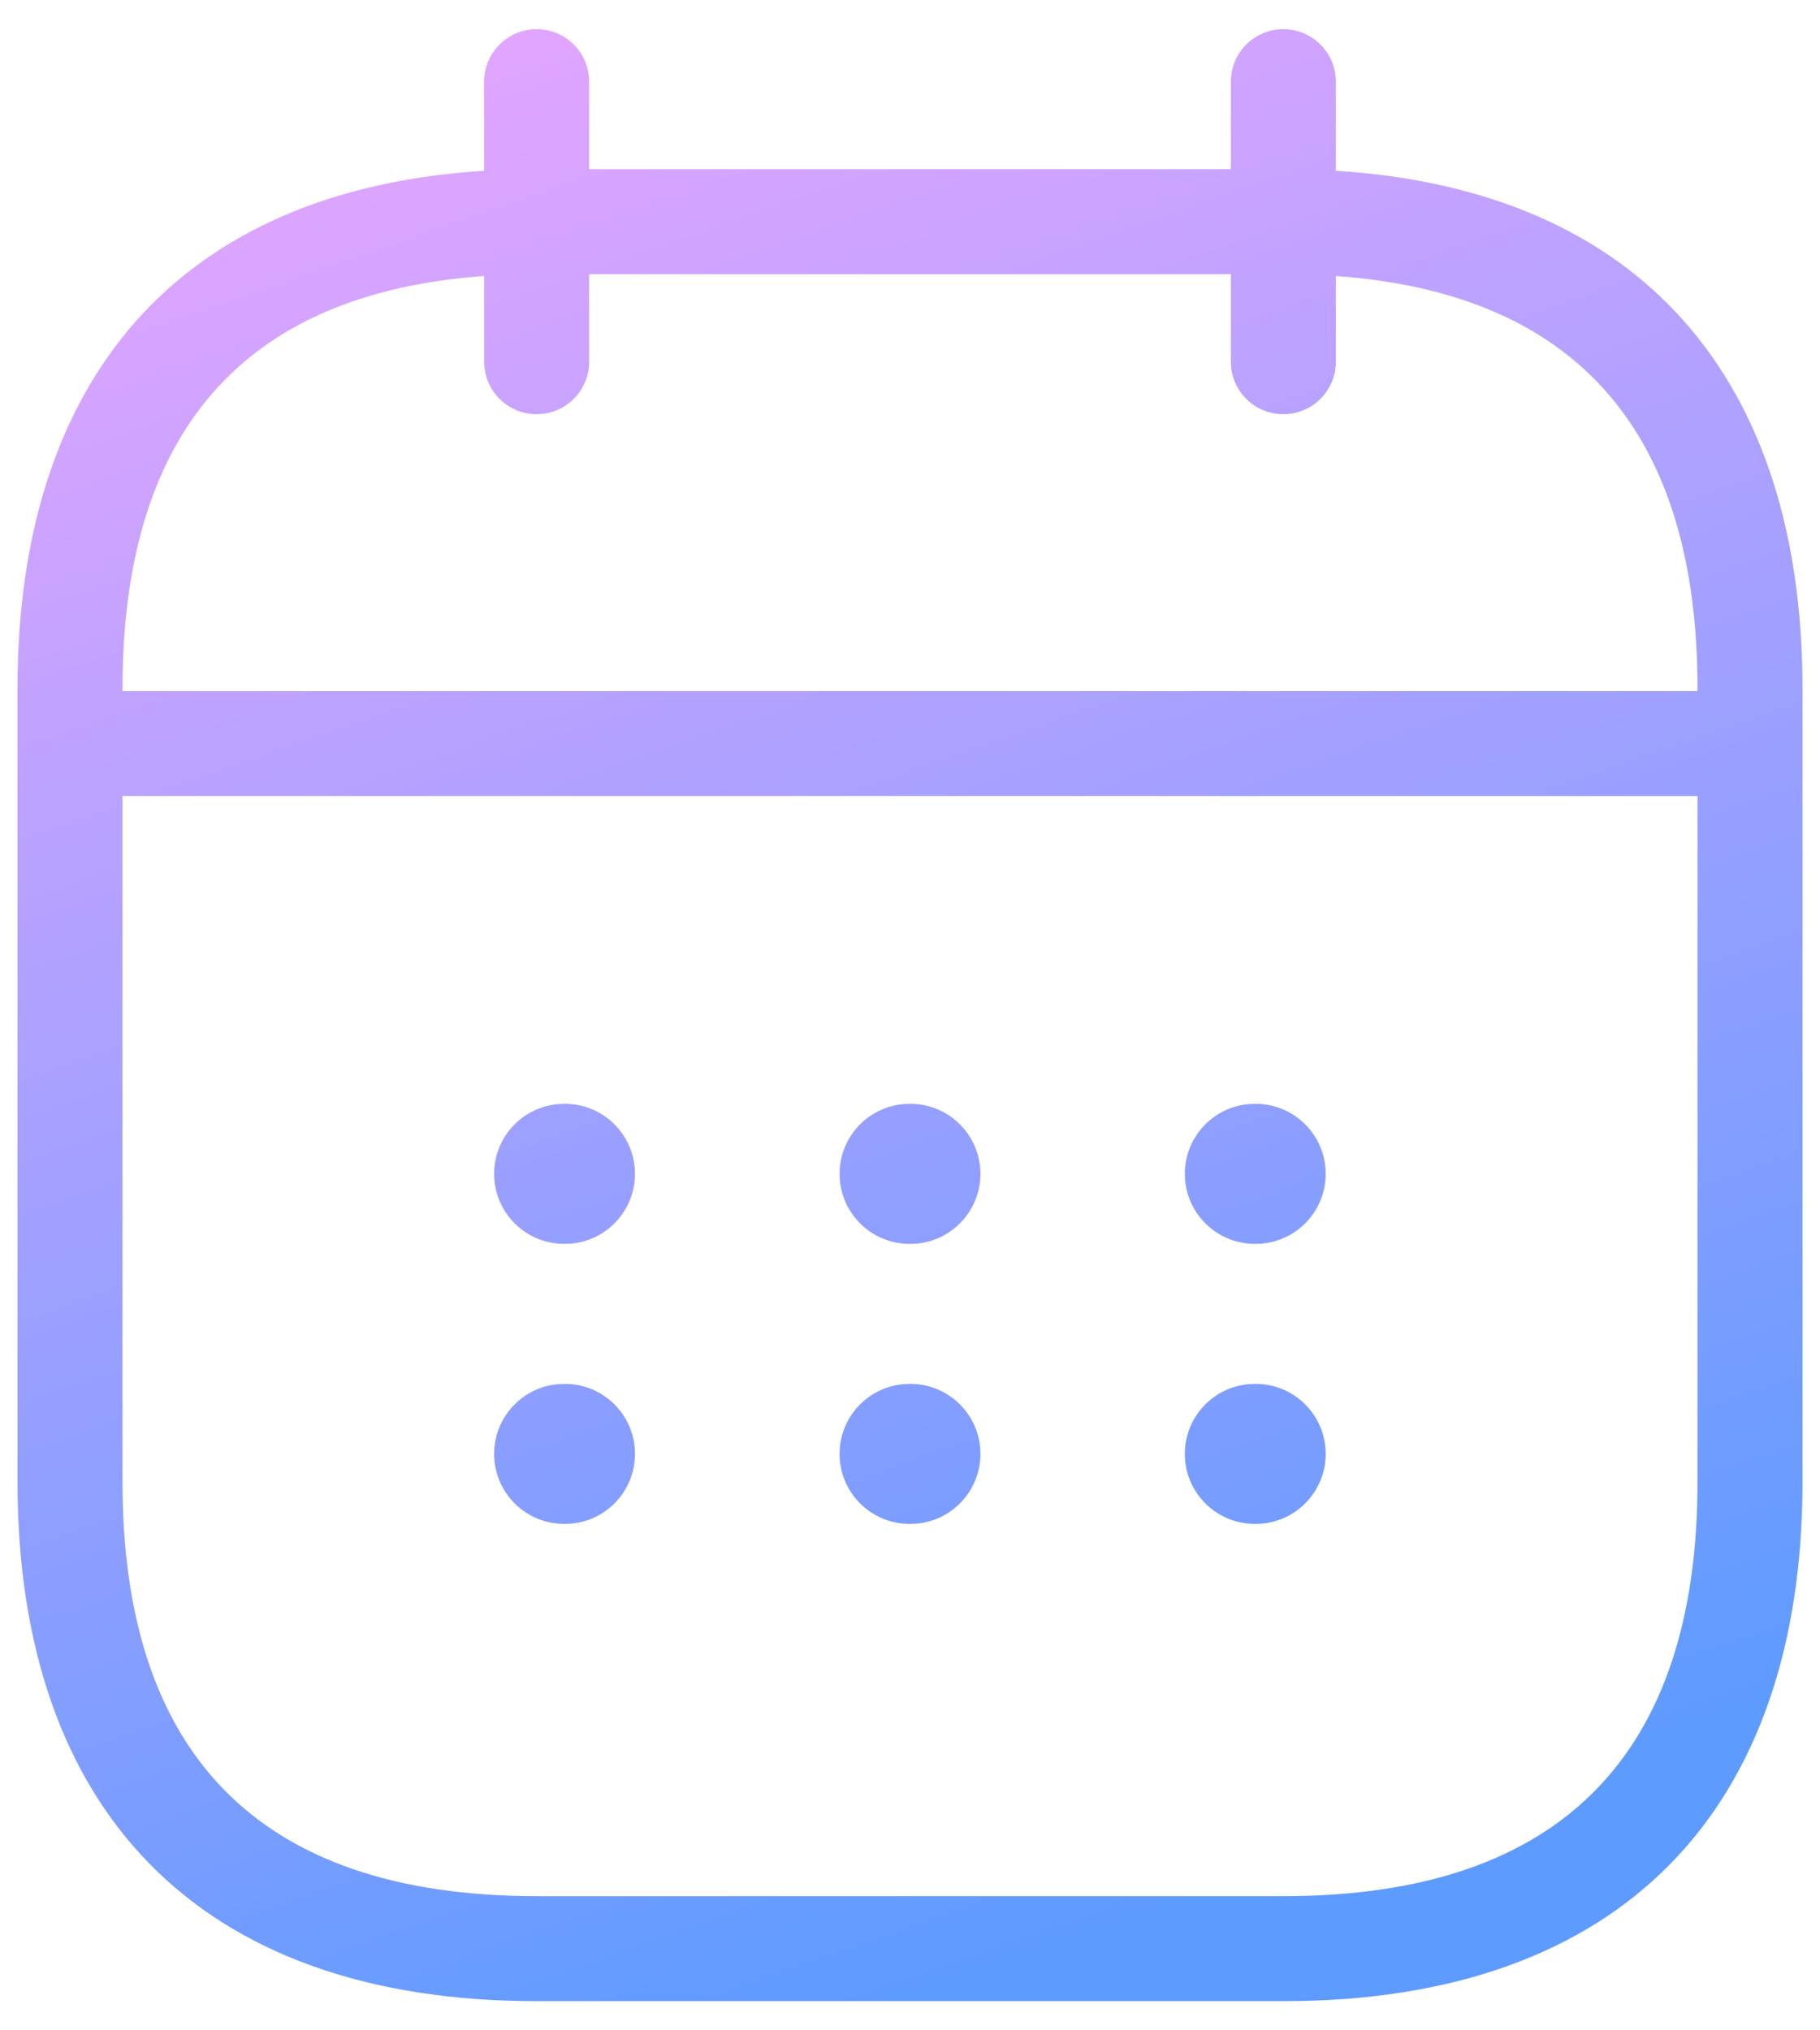 <svg width="52" height="58" viewBox="0 0 52 58" fill="none" xmlns="http://www.w3.org/2000/svg">
<path fill-rule="evenodd" clip-rule="evenodd" d="M16.833 2.333C16.833 1.505 16.162 0.833 15.333 0.833C14.505 0.833 13.833 1.505 13.833 2.333V4.879C5.095 5.426 0.5 10.841 0.5 19.667V42.333C0.5 51.651 5.622 57.167 15.333 57.167H36.667C46.378 57.167 51.5 51.651 51.5 42.333V19.667C51.5 10.841 46.905 5.426 38.167 4.879V2.333C38.167 1.505 37.495 0.833 36.667 0.833C35.838 0.833 35.167 1.505 35.167 2.333V4.833H16.833V2.333ZM13.833 7.885V10.333C13.833 11.162 14.505 11.833 15.333 11.833C16.162 11.833 16.833 11.162 16.833 10.333V7.833H35.167V10.333C35.167 11.162 35.838 11.833 36.667 11.833C37.495 11.833 38.167 11.162 38.167 10.333V7.885C45.149 8.382 48.5 12.457 48.5 19.667V19.74H3.5V19.667C3.5 12.457 6.851 8.382 13.833 7.885ZM3.5 22.74V42.333C3.5 50.041 7.33 54.167 15.333 54.167H36.667C44.669 54.167 48.5 50.041 48.5 42.333V22.74H3.5ZM35.877 31.533C36.981 31.533 37.877 32.429 37.877 33.533C37.877 34.587 37.061 35.451 36.026 35.528L35.852 35.533C34.748 35.533 33.852 34.638 33.852 33.533C33.852 32.479 34.668 31.615 35.703 31.539L35.877 31.533ZM37.877 41.533C37.877 40.429 36.981 39.533 35.877 39.533L35.703 39.539C34.668 39.615 33.852 40.479 33.852 41.533C33.852 42.638 34.748 43.533 35.852 43.533L36.026 43.528C37.061 43.451 37.877 42.587 37.877 41.533ZM26.012 31.533C27.116 31.533 28.012 32.429 28.012 33.533C28.012 34.587 27.196 35.451 26.161 35.528L25.988 35.533C24.883 35.533 23.988 34.638 23.988 33.533C23.988 32.479 24.804 31.615 25.839 31.539L26.012 31.533ZM28.012 41.533C28.012 40.429 27.116 39.533 26.012 39.533L25.839 39.539C24.804 39.615 23.988 40.479 23.988 41.533C23.988 42.638 24.883 43.533 25.988 43.533L26.161 43.528C27.196 43.451 28.012 42.587 28.012 41.533ZM16.142 31.533C17.247 31.533 18.142 32.429 18.142 33.533C18.142 34.587 17.326 35.451 16.291 35.528L16.118 35.533C15.014 35.533 14.118 34.638 14.118 33.533C14.118 32.479 14.934 31.615 15.969 31.539L16.142 31.533ZM18.142 41.533C18.142 40.429 17.247 39.533 16.142 39.533L15.969 39.539C14.934 39.615 14.118 40.479 14.118 41.533C14.118 42.638 15.014 43.533 16.118 43.533L16.291 43.528C17.326 43.451 18.142 42.587 18.142 41.533Z" fill="url(#paint0_linear_0_369)"/>
<defs>
<linearGradient id="paint0_linear_0_369" x1="-15.575" y1="9.711" x2="3.655" y2="64.946" gradientUnits="userSpaceOnUse">
<stop stop-color="#E5A5FF"/>
<stop offset="1" stop-color="#5E9BFF"/>
</linearGradient>
</defs>
</svg>
